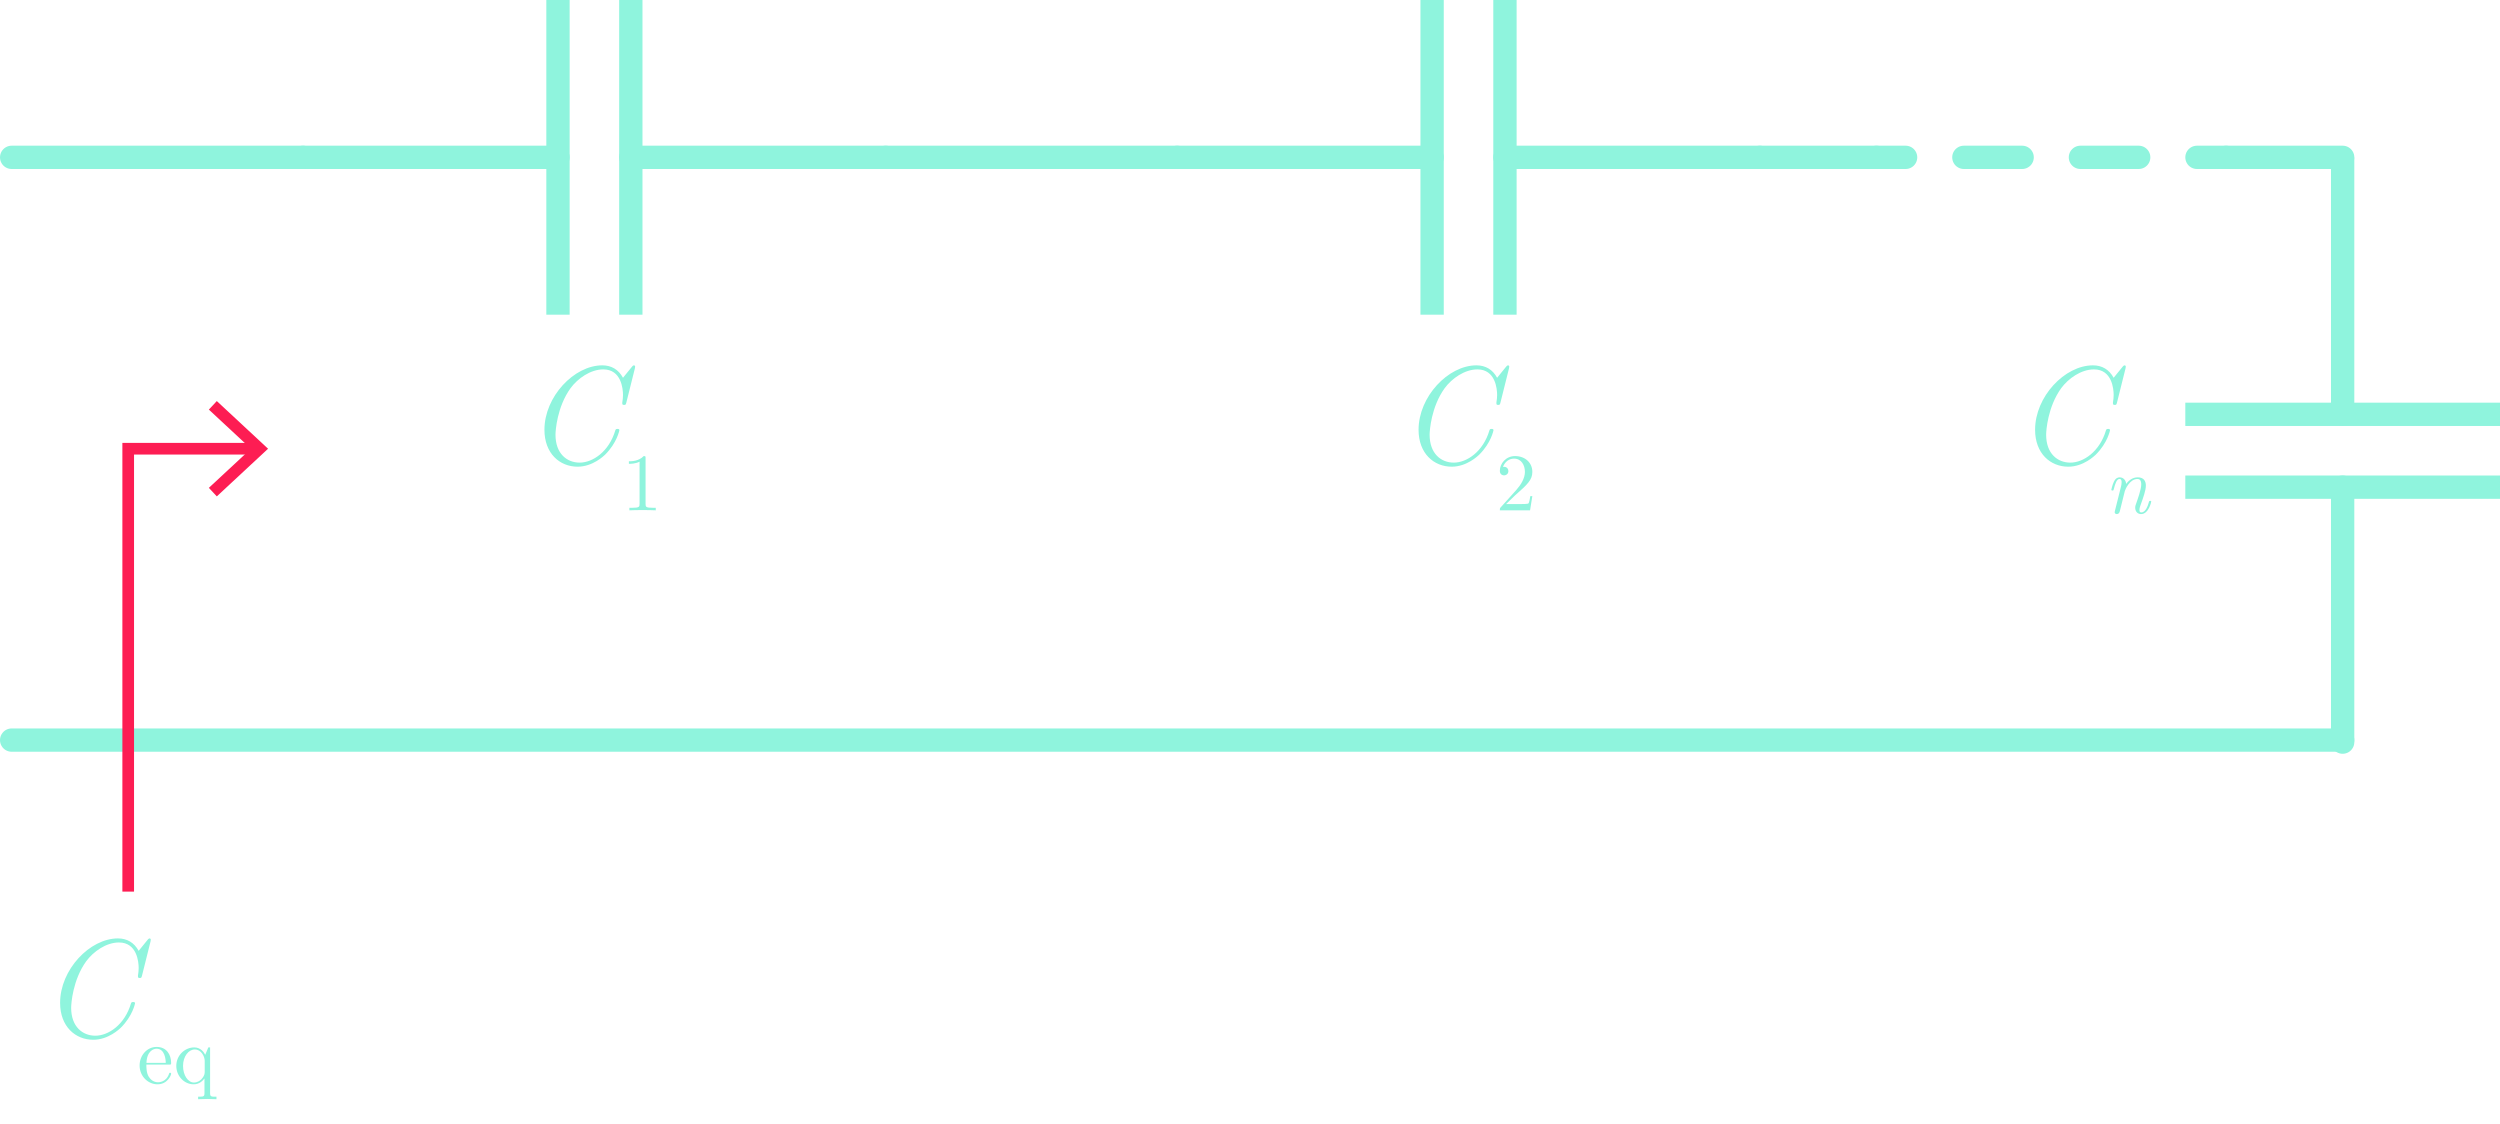 <?xml version="1.0" encoding="utf-8"?>
<!-- Generator: Adobe Illustrator 23.0.3, SVG Export Plug-In . SVG Version: 6.00 Build 0)  -->
<svg version="1.1" id="Layer_1" xmlns="http://www.w3.org/2000/svg" xmlns:xlink="http://www.w3.org/1999/xlink" x="0px" y="0px"
	 viewBox="0 0 214.5 96.425" style="enable-background:new 0 0 214.5 96.425;" xml:space="preserve">
<style type="text/css">
	.st0{fill:none;stroke:#8FF4DD;stroke-width:2;stroke-linecap:round;}
	.st1{fill:none;stroke:#8FF4DD;stroke-width:2;stroke-linecap:square;}
	.st2{fill:none;stroke:#8FF4DD;stroke-width:2;stroke-linecap:round;stroke-linejoin:round;}
	.st3{fill:none;stroke:#8FF4DD;stroke-width:2;stroke-linecap:round;stroke-linejoin:round;stroke-dasharray:5,5;}
	.st4{fill:#8FF4DD;}
	.st5{fill:none;stroke:#FD1D53;stroke-miterlimit:10;}
	.st6{fill:#FD1D53;}
</style>
<g>
	<g>
		<path id="path2791" class="st0" d="M201,13.674v21.875"/>
		<path id="path2793" class="st0" d="M201,41.799v21.875"/>
		<path id="path2795" class="st1" d="M213.5,35.549h-25"/>
		<path id="path2797" class="st1" d="M213.5,41.799h-25"/>
	</g>
	<g>
		<path id="path2791_1_" class="st0" d="M26,13.5h21.875"/>
		<path id="path2793_1_" class="st0" d="M54.125,13.5H76"/>
		<path id="path2795_1_" class="st1" d="M47.875,1v25"/>
		<path id="path2797_1_" class="st1" d="M54.125,1v25"/>
	</g>
	<g>
		<path id="path2791_2_" class="st0" d="M101,13.5h21.875"/>
		<path id="path2793_2_" class="st0" d="M129.125,13.5H151"/>
		<path id="path2795_2_" class="st1" d="M122.875,1v25"/>
		<path id="path2797_2_" class="st1" d="M129.125,1v25"/>
	</g>
</g>
<line class="st2" x1="76" y1="13.5" x2="101" y2="13.5"/>
<line class="st2" x1="151" y1="13.5" x2="161" y2="13.5"/>
<line class="st2" x1="201" y1="13.5" x2="191" y2="13.5"/>
<g>
	<g>
		<line class="st2" x1="161" y1="13.5" x2="163.5" y2="13.5"/>
		<line class="st3" x1="168.5" y1="13.5" x2="186" y2="13.5"/>
		<line class="st2" x1="188.5" y1="13.5" x2="191" y2="13.5"/>
	</g>
</g>
<line class="st0" x1="1" y1="13.5" x2="26" y2="13.5"/>
<g>
	<path class="st4" d="M181.448,34.741c-0.06,0-0.156,0-0.156-0.108V34.525
		c0.036-0.18,0.06-0.456,0.06-0.636c0-0.527-0.144-2.195-1.691-2.195
		c-1.104,0-2.195,0.78-2.807,1.607c-1.163,1.607-1.295,3.658-1.295,3.994
		c0,1.631,0.983,2.398,2.075,2.398c1.115,0,2.519-0.935,3.058-2.77
		c0.036-0.108,0.084-0.12,0.18-0.12c0.072,0,0.168,0,0.168,0.108c0,0-0.192,1.08-1.235,2.111
		c-0.096,0.084-1.043,1.02-2.351,1.02c-1.523,0-2.843-1.127-2.843-3.167
		c0-2.842,2.542-5.529,4.965-5.529c0.78,0,1.391,0.36,1.775,1.067l0.78-0.959
		c0.084-0.108,0.156-0.108,0.156-0.108s0.108,0,0.108,0.108c0,0-0.012,0.12-0.024,0.156
		l-0.731,2.927C181.592,34.729,181.568,34.741,181.448,34.741z"/>
	<g>
		<path class="st4" d="M183.704,44.108c-0.286,0-0.503-0.21-0.503-0.546c0-0.146,0.027-0.209,0.091-0.384
			c0.118-0.343,0.426-1.182,0.426-1.614c0-0.119,0-0.469-0.321-0.469
			c-0.671,0-1.048,0.895-1.09,1.049l-0.427,1.719c-0.027,0.119-0.098,0.245-0.259,0.245
			c-0.125,0-0.182-0.084-0.182-0.168c0-0.028,0-0.035,0.028-0.133l0.51-2.041
			c0.028-0.098,0.057-0.251,0.057-0.384c0-0.084,0-0.287-0.182-0.287
			c-0.238,0-0.371,0.412-0.476,0.825c-0.042,0.16-0.049,0.167-0.126,0.167
			c-0.062,0-0.098-0.014-0.098-0.069c0,0,0.091-0.434,0.224-0.692c0.146-0.3,0.328-0.37,0.489-0.37
			c0.321,0,0.538,0.252,0.559,0.566c0.231-0.314,0.56-0.566,0.993-0.566
			c0.538,0,0.698,0.343,0.698,0.713c0,0.405-0.237,1.056-0.419,1.565
			c-0.056,0.14-0.133,0.356-0.133,0.524c0,0.16,0.056,0.209,0.16,0.209
			c0.392,0,0.58-0.629,0.644-0.866c0.027-0.104,0.035-0.126,0.119-0.126c0.027,0,0.091,0,0.091,0.063
			C184.578,43.066,184.354,44.108,183.704,44.108z"/>
	</g>
</g>
<g>
	<path class="st4" d="M11.993,83.911c-0.06,0-0.155,0-0.155-0.108v-0.108
		c0.035-0.18,0.06-0.456,0.06-0.636c0-0.527-0.144-2.195-1.691-2.195
		c-1.104,0-2.194,0.78-2.807,1.607c-1.163,1.607-1.295,3.658-1.295,3.994
		c0,1.631,0.983,2.398,2.075,2.398c1.115,0,2.519-0.935,3.058-2.77
		c0.036-0.108,0.084-0.12,0.181-0.12c0.071,0,0.168,0,0.168,0.108c0,0-0.192,1.08-1.235,2.111
		C10.254,88.277,9.307,89.212,8,89.212c-1.523,0-2.843-1.127-2.843-3.167
		c0-2.842,2.542-5.529,4.965-5.529c0.78,0,1.392,0.36,1.775,1.067l0.779-0.959
		c0.084-0.108,0.156-0.108,0.156-0.108s0.107,0,0.107,0.108c0,0-0.012,0.12-0.023,0.156
		l-0.731,2.927C12.138,83.899,12.113,83.911,11.993,83.911z"/>
	<path class="st4" d="M13.515,93.033c-0.803,0-1.537-0.678-1.537-1.614c0-0.874,0.643-1.593,1.454-1.593
		c0.873,0,1.251,0.678,1.251,1.37c0,0.147-0.021,0.147-0.175,0.147h-1.95
		c0,0.251,0,0.713,0.21,1.048c0.16,0.258,0.44,0.468,0.789,0.468c0.07,0,0.699,0,0.944-0.72
		c0.014-0.056,0.027-0.098,0.091-0.098c0.034,0,0.091,0.014,0.091,0.084
		C14.683,92.258,14.368,93.033,13.515,93.033z M13.432,89.979c-0.238,0-0.825,0.175-0.867,1.216h1.656
		C14.221,90.923,14.151,89.979,13.432,89.979z"/>
	<path class="st4" d="M17.781,94.291l-0.783,0.021v-0.217c0.469,0,0.546,0,0.546-0.314v-1.251
		c-0.154,0.203-0.44,0.503-0.93,0.503c-0.811,0-1.488-0.706-1.488-1.579
		c0-0.909,0.733-1.586,1.544-1.586c0.56,0,0.846,0.44,0.937,0.636l0.266-0.636h0.153v3.914
		c0,0.314,0.077,0.314,0.546,0.314v0.217L17.781,94.291z M17.564,91.021
		c0-0.37-0.293-0.978-0.853-0.978c-0.518,0-1.006,0.58-1.006,1.412
		c0,0.804,0.426,1.426,0.936,1.426c0.329,0,0.553-0.189,0.644-0.287
		c0.153-0.168,0.279-0.364,0.279-0.587C17.564,92.006,17.564,91.021,17.564,91.021z"/>
</g>
<line class="st0" x1="1" y1="63.5" x2="201" y2="63.5"/>
<g>
	<path class="st4" d="M53.549,34.741c-0.061,0-0.156,0-0.156-0.108V34.525
		c0.036-0.18,0.06-0.456,0.06-0.636c0-0.527-0.144-2.195-1.69-2.195
		c-1.104,0-2.195,0.78-2.807,1.607c-1.163,1.607-1.295,3.658-1.295,3.994
		c0,1.631,0.983,2.398,2.074,2.398c1.115,0,2.519-0.935,3.059-2.77
		c0.036-0.108,0.084-0.12,0.18-0.12c0.072,0,0.168,0,0.168,0.108c0,0-0.191,1.08-1.235,2.111
		c-0.096,0.084-1.043,1.02-2.351,1.02c-1.523,0-2.843-1.127-2.843-3.167
		c0-2.842,2.543-5.529,4.966-5.529c0.779,0,1.391,0.36,1.774,1.067l0.78-0.959
		c0.084-0.108,0.155-0.108,0.155-0.108s0.108,0,0.108,0.108c0,0-0.012,0.12-0.024,0.156l-0.731,2.927
		C53.692,34.729,53.669,34.741,53.549,34.741z"/>
	<path class="st4" d="M55.133,43.765c-0.279,0-0.887,0-1.132,0.021v-0.217h0.224
		c0.629,0,0.65-0.084,0.65-0.335v-3.62c-0.363,0.182-0.776,0.182-0.916,0.182v-0.217
		c0.224,0,0.839,0,1.272-0.447c0.16,0,0.16,0.014,0.16,0.182v3.92
		c0,0.259,0.021,0.335,0.65,0.335h0.224v0.217C56.021,43.765,55.413,43.765,55.133,43.765z"/>
</g>
<g>
	<path class="st4" d="M128.549,34.741c-0.061,0-0.156,0-0.156-0.108V34.525
		c0.036-0.18,0.06-0.456,0.06-0.636c0-0.527-0.144-2.195-1.69-2.195
		c-1.104,0-2.195,0.78-2.807,1.607c-1.163,1.607-1.295,3.658-1.295,3.994
		c0,1.631,0.983,2.398,2.074,2.398c1.115,0,2.519-0.935,3.059-2.77
		c0.036-0.108,0.084-0.12,0.18-0.12c0.072,0,0.168,0,0.168,0.108c0,0-0.191,1.08-1.235,2.111
		c-0.096,0.084-1.043,1.02-2.351,1.02c-1.523,0-2.843-1.127-2.843-3.167
		c0-2.842,2.543-5.529,4.966-5.529c0.779,0,1.391,0.36,1.774,1.067l0.78-0.959
		c0.084-0.108,0.155-0.108,0.155-0.108s0.108,0,0.108,0.108c0,0-0.012,0.12-0.024,0.156l-0.731,2.927
		C128.692,34.729,128.669,34.741,128.549,34.741z"/>
	<path class="st4" d="M131.279,43.786h-2.593c0-0.167,0-0.182,0.077-0.259l1.342-1.495
		c0.384-0.434,0.733-0.986,0.733-1.544c0-0.573-0.301-1.139-0.937-1.139
		c-0.405,0-0.782,0.258-0.943,0.712c0.021-0.007,0.035-0.007,0.091-0.007
		c0.245,0,0.37,0.182,0.37,0.363c0,0.287-0.244,0.371-0.363,0.371c-0.021,0-0.37,0-0.37-0.392
		c0-0.622,0.518-1.265,1.307-1.265c0.853,0,1.481,0.559,1.481,1.356c0,0.699-0.419,1.076-1.509,2.041
		l-0.741,0.72h1.258c0.154,0,0.615,0,0.664-0.056c0.07-0.104,0.119-0.412,0.154-0.622h0.174
		L131.279,43.786z"/>
</g>
<g>
	<g>
		<polyline class="st5" points="11,76.5 11,38.5 21.916,38.5 		"/>
		<g>
			<polygon class="st6" points="18.602,42.59 17.92,41.857 21.532,38.501 17.92,35.144 18.602,34.411 
				23,38.501 			"/>
		</g>
	</g>
</g>
</svg>
